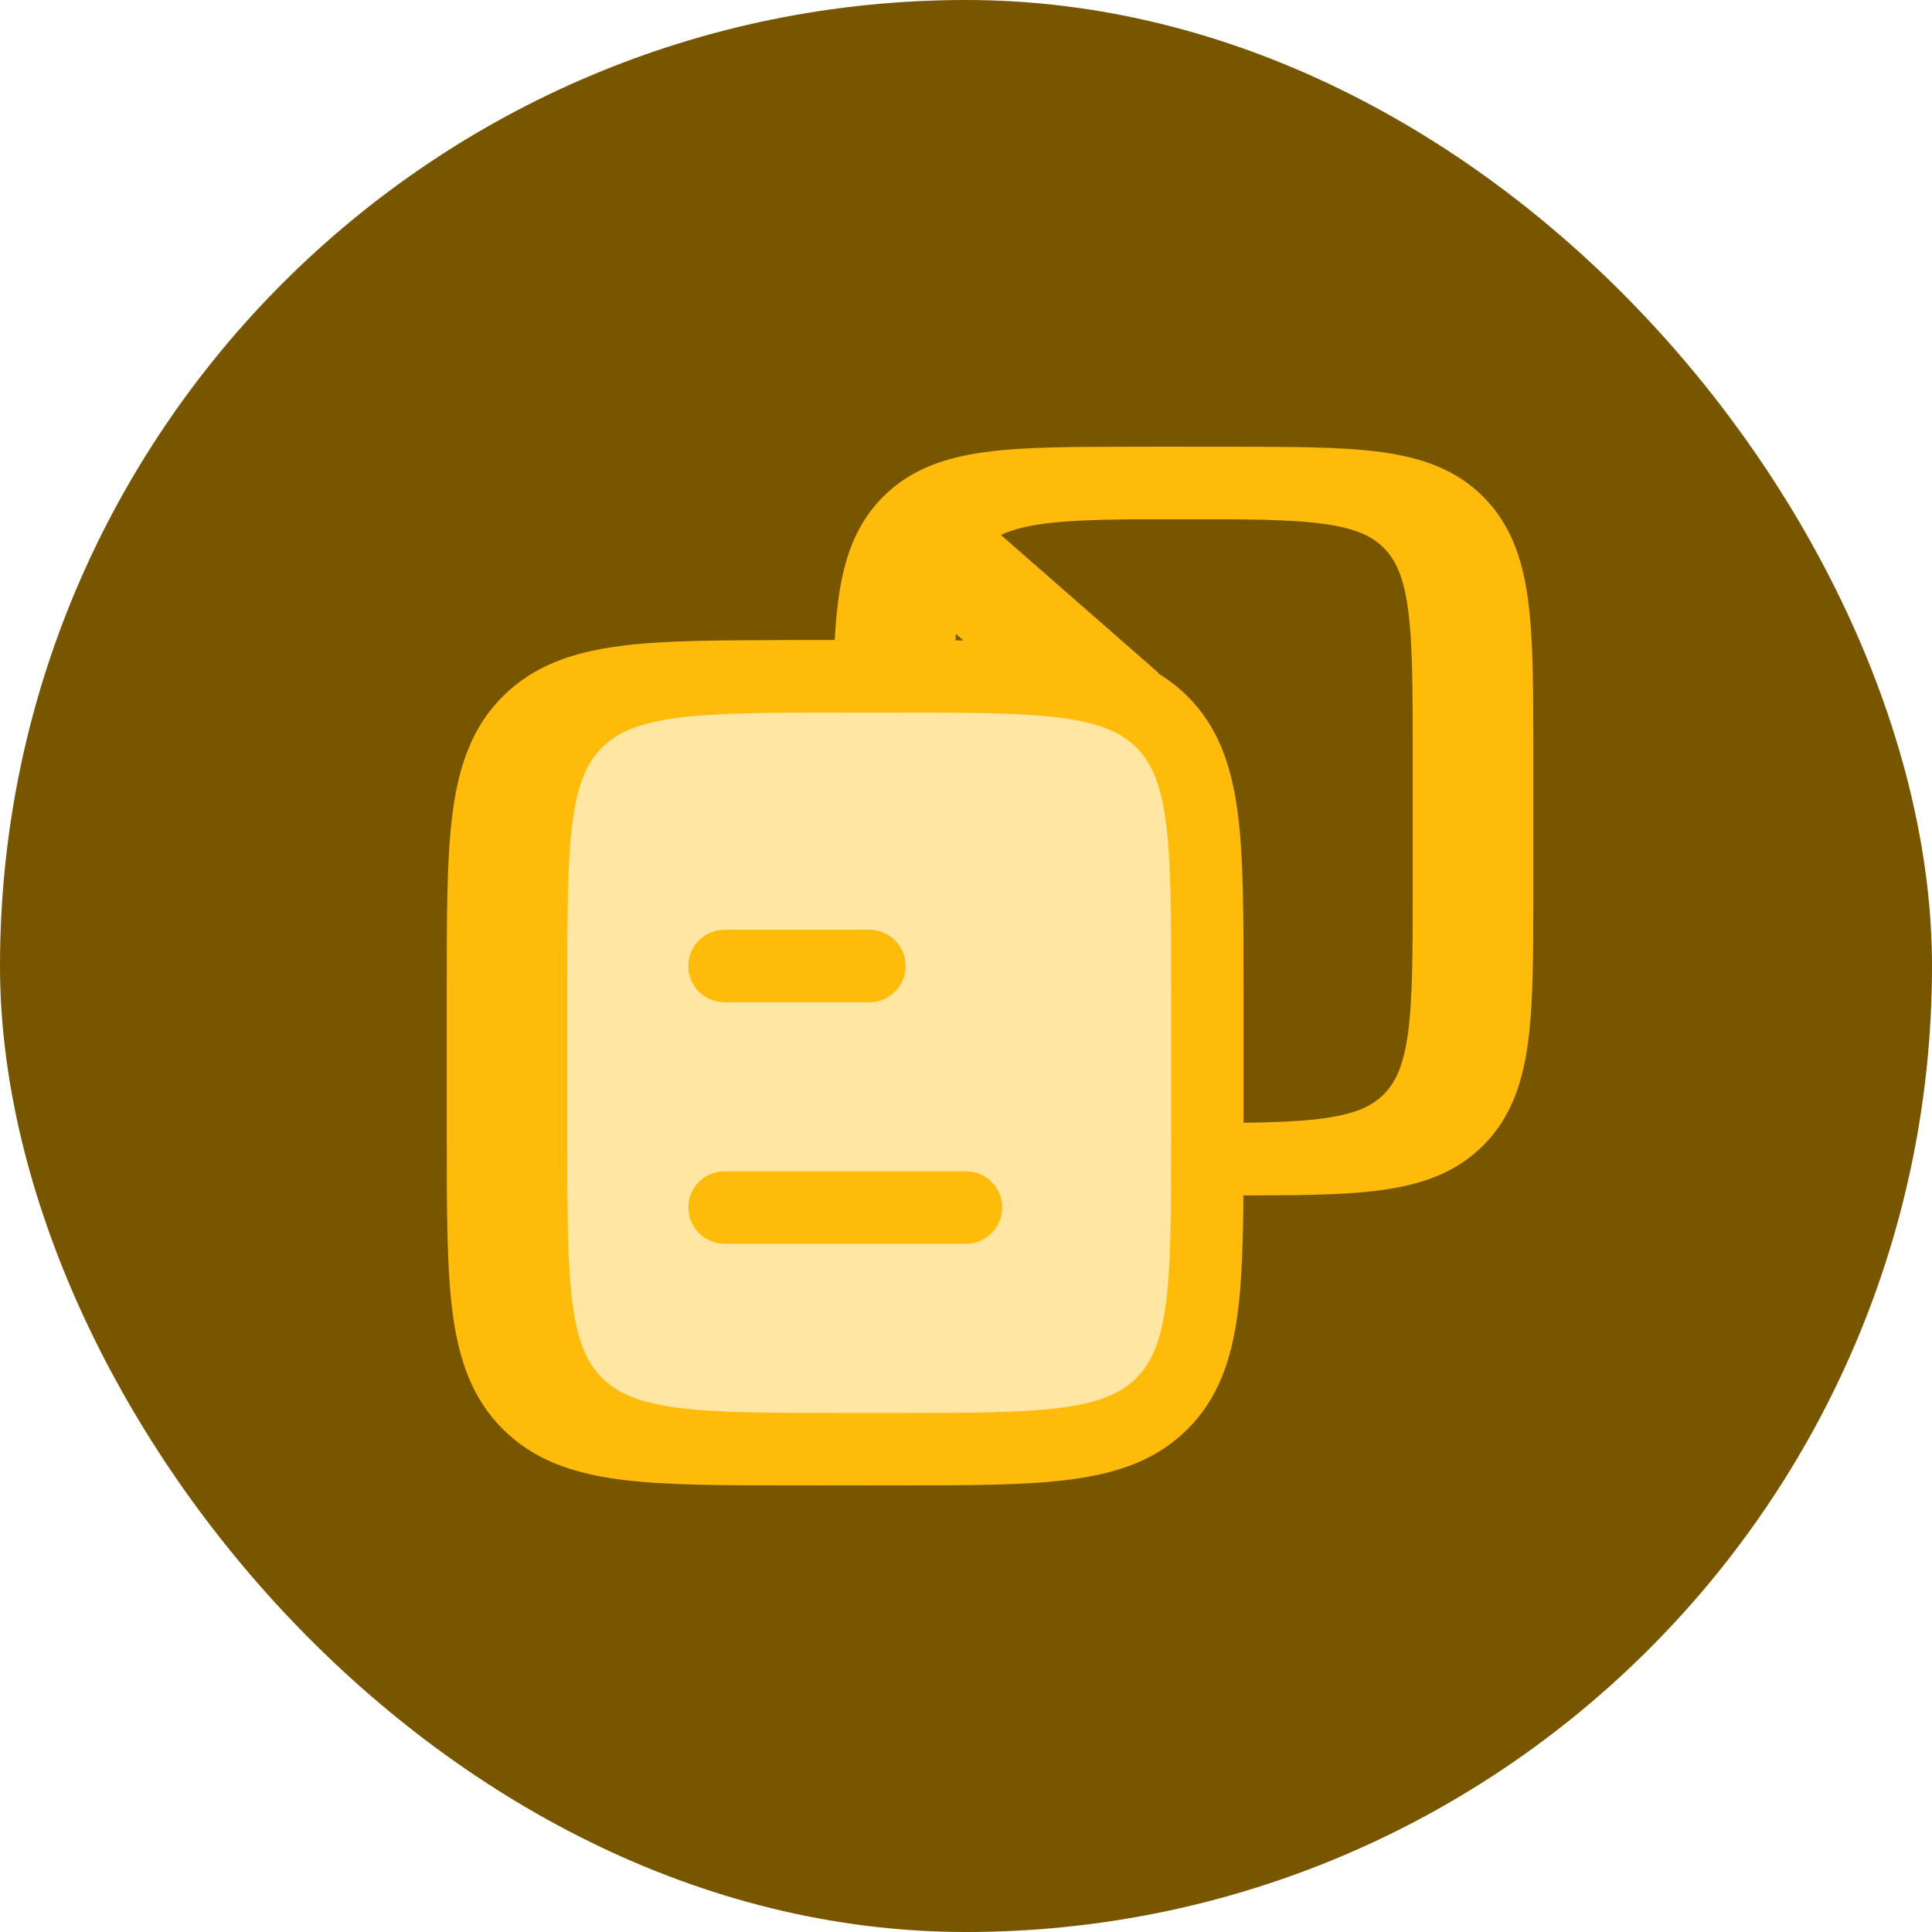 <svg width="21" height="21" viewBox="0 0 21 21" fill="none" xmlns="http://www.w3.org/2000/svg">
<rect width="21" height="21" rx="10.5" fill="#785600"/>
<g clip-path="url(#clip0_4447_18730)">
<g style="mix-blend-mode:luminosity" clip-path="url(#clip1_4447_18730)">
<path d="M5.25 10.712C5.25 9.128 5.25 8.336 5.747 7.844C6.244 7.352 7.043 7.352 8.642 7.352H9.208C10.807 7.352 11.606 7.352 12.103 7.844C12.6 8.336 12.6 9.128 12.6 10.712V12.392C12.6 13.976 12.6 14.767 12.103 15.259C11.606 15.752 10.807 15.752 9.208 15.752H8.642C7.043 15.752 6.244 15.752 5.747 15.259C5.25 14.767 5.25 13.976 5.25 12.392V10.712Z" fill="#FFE6A3" stroke="#FFBB0A" stroke-width="0.787" stroke-linejoin="round"/>
<path d="M12.357 12.6H12.841C14.212 12.6 14.898 12.6 15.323 12.169C15.749 11.739 15.749 11.046 15.749 9.66V8.19C15.749 6.804 15.749 6.111 15.323 5.681C14.898 5.25 14.212 5.25 12.841 5.25H12.357C10.986 5.25 10.3 5.25 9.874 5.681C9.502 6.057 9.455 6.634 9.449 7.7" stroke="#FFBB0A" stroke-width="0.787" stroke-linejoin="round"/>
<path d="M7.352 10.5H8.927M7.352 13.125H9.977" stroke="#FFBB0A" stroke-width="0.787" stroke-linecap="round"/>
<path d="M9.711 5.773L11.811 7.611" stroke="#FFBB0A" stroke-width="0.787" stroke-linejoin="round"/>
</g>
<g clip-path="url(#clip2_4447_18730)">
<path d="M5.773 10.712C5.773 9.128 5.773 8.336 6.27 7.844C6.767 7.352 7.567 7.352 9.166 7.352H9.731C11.33 7.352 12.13 7.352 12.627 7.844C13.123 8.336 13.123 9.128 13.123 10.712V12.392C13.123 13.976 13.123 14.767 12.627 15.259C12.13 15.752 11.33 15.752 9.731 15.752H9.166C7.567 15.752 6.767 15.752 6.27 15.259C5.773 14.767 5.773 13.976 5.773 12.392V10.712Z" fill="#FFE6A3" stroke="#FFBB0A" stroke-width="0.787" stroke-linejoin="round"/>
<path d="M12.88 12.6H13.365C14.736 12.6 15.421 12.6 15.847 12.169C16.273 11.739 16.273 11.046 16.273 9.66V8.19C16.273 6.804 16.273 6.111 15.847 5.681C15.421 5.25 14.736 5.25 13.365 5.25H12.88C11.509 5.25 10.824 5.25 10.398 5.681C10.025 6.057 9.979 6.634 9.973 7.7" stroke="#FFBB0A" stroke-width="0.787" stroke-linejoin="round"/>
<path d="M7.875 10.5H9.45M7.875 13.125H10.5" stroke="#FFBB0A" stroke-width="0.787" stroke-linecap="round"/>
<path d="M10.234 5.773L12.334 7.611" stroke="#FFBB0A" stroke-width="0.787" stroke-linejoin="round"/>
</g>
</g>
<defs>
<clipPath id="clip0_4447_18730">
<rect width="12.6" height="12.6" fill="white" transform="translate(4.199 4.199)"/>
</clipPath>
<clipPath id="clip1_4447_18730">
<rect width="12.6" height="12.6" fill="white" transform="translate(4.199 4.199)"/>
</clipPath>
<clipPath id="clip2_4447_18730">
<rect width="12.6" height="12.6" fill="white" transform="translate(4.723 4.199)"/>
</clipPath>
</defs>
</svg>
